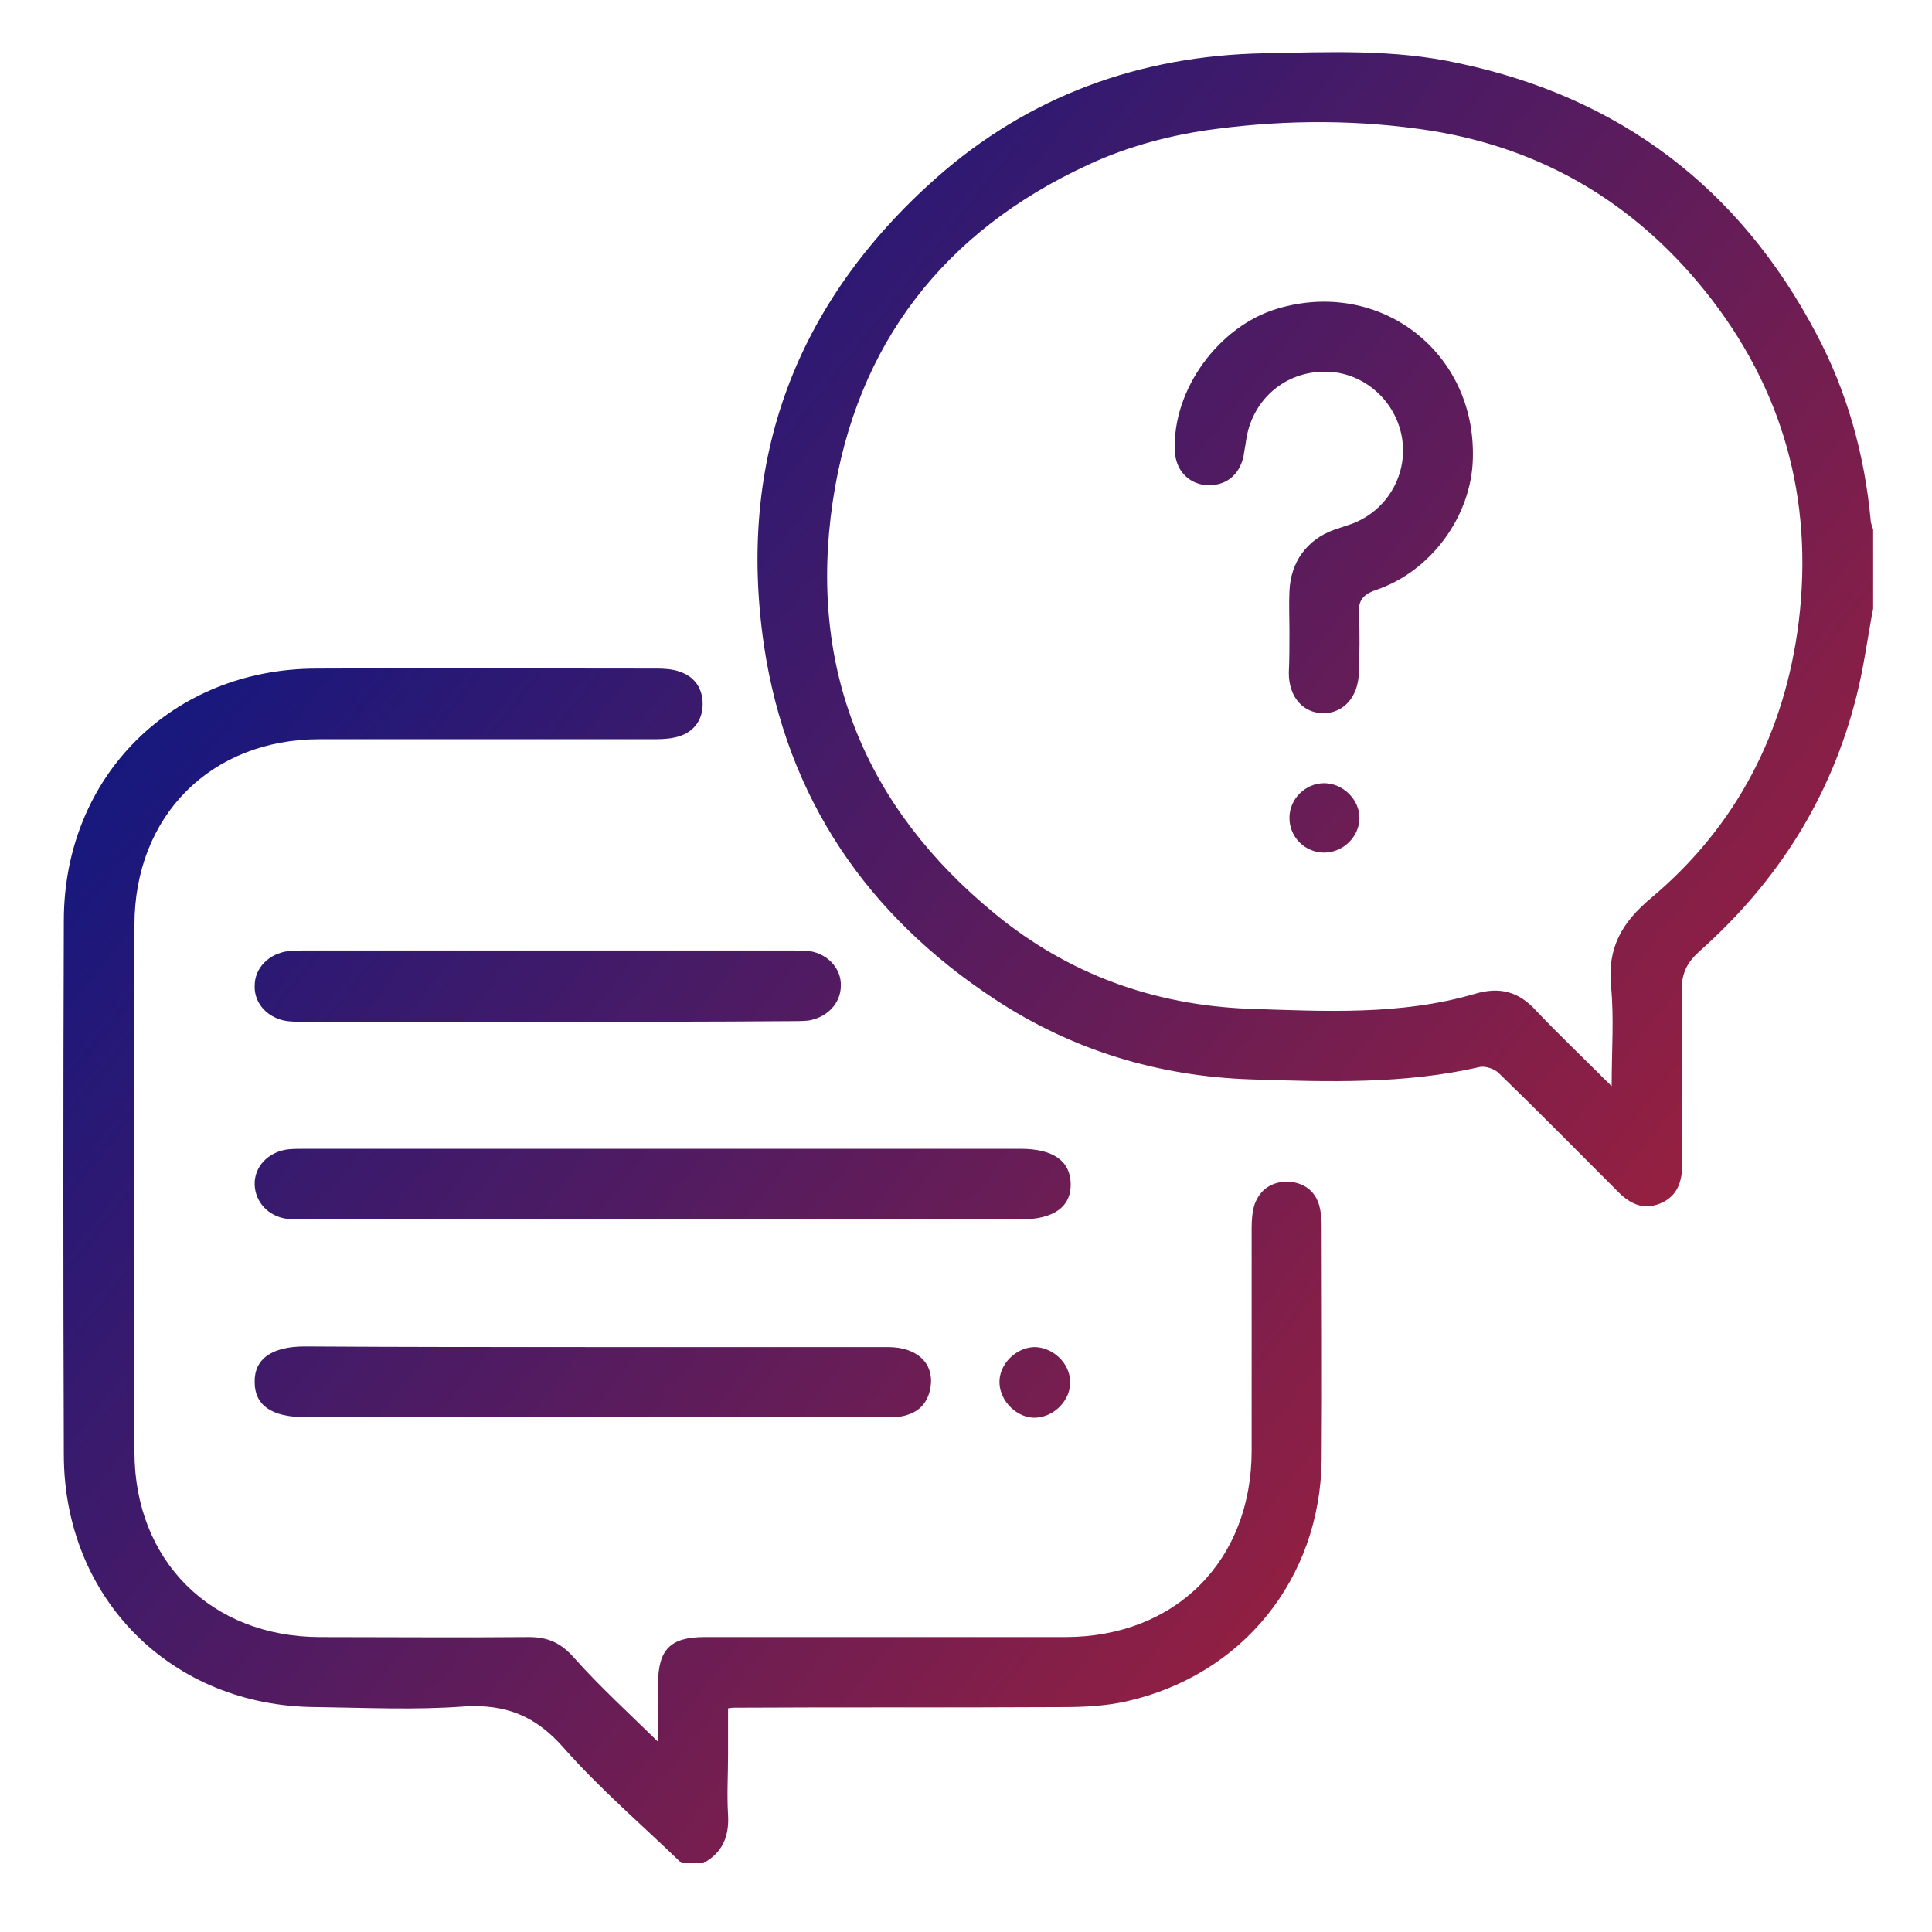 <?xml version="1.0" encoding="utf-8"?>
<!-- Generator: Adobe Illustrator 22.0.0, SVG Export Plug-In . SVG Version: 6.00 Build 0)  -->
<svg version="1.1" id="Layer_1" xmlns="http://www.w3.org/2000/svg" xmlns:xlink="http://www.w3.org/1999/xlink" x="0px" y="0px"
	 viewBox="0 0 311.8 311.8" style="enable-background:new 0 0 311.8 311.8;" xml:space="preserve">
<style type="text/css">
	.st0{fill:url(#SVGID_1_);}
	.st1{fill:url(#SVGID_2_);}
	.st2{fill:url(#SVGID_3_);}
	.st3{fill:url(#SVGID_4_);}
	.st4{fill:url(#SVGID_5_);}
	.st5{fill:url(#SVGID_6_);}
	.st6{fill:url(#SVGID_7_);}
	.st7{fill:url(#SVGID_8_);}
</style>
<g>
	
		<linearGradient id="SVGID_1_" gradientUnits="userSpaceOnUse" x1="74.367" y1="427.221" x2="410.809" y2="161.481" gradientTransform="matrix(1 0 0 -1 0 409.812)">
		<stop  offset="0" style="stop-color:#001689"/>
		<stop  offset="1" style="stop-color:#E1251B"/>
	</linearGradient>
	<path class="st0" d="M302.3,98.2c-0.9,4.7-1.5,9.5-2.7,14.2c-4.1,16.3-12.7,29.9-25.3,41.1c-2,1.8-2.9,3.5-2.9,6.3
		c0.2,9.3,0,18.6,0.1,27.9c0,2.9-0.7,5.3-3.5,6.5c-2.9,1.2-5.1,0-7.1-2.1c-6.3-6.3-12.6-12.7-19-18.9c-0.7-0.7-2.2-1.2-3.1-1
		c-12.2,2.8-24.5,2.4-36.9,2c-15-0.5-28.8-4.7-41.3-12.9c-20.7-13.6-33.6-32.5-37.3-57.1c-4.4-30,5.1-55.3,27.7-75.4
		c15-13.3,32.9-19.8,52.9-20.2c10.5-0.2,21.1-0.7,31.5,1.6c26,5.5,45.3,20.1,57.7,43.6c5,9.4,7.8,19.5,8.8,30.1
		c0,0.6,0.3,1.1,0.4,1.6C302.3,89.8,302.3,94,302.3,98.2z M260.1,175.3c0-5.9,0.4-11-0.1-16.1c-0.6-6.2,1.7-10.3,6.5-14.3
		c13.8-11.6,21.6-26.8,23.8-44.6c2.4-19.8-2.6-37.7-15.1-53.3C263.8,32.8,249,24,231,21.1c-11.5-1.8-23.2-1.8-34.7-0.3
		c-7.1,0.9-14.3,2.8-20.7,5.8c-23.2,10.7-37.4,28.9-41.2,54.3c-4,27,5.2,49.4,26.2,66.6c11.8,9.7,25.6,14.7,40.9,15.3
		c12.2,0.4,24.5,1.1,36.5-2.4c4-1.2,7.1-0.4,9.9,2.7C251.7,167.1,255.7,170.9,260.1,175.3z"/>
	
		<linearGradient id="SVGID_2_" gradientUnits="userSpaceOnUse" x1="-27.893" y1="297.754" x2="308.549" y2="32.014" gradientTransform="matrix(1 0 0 -1 0 409.812)">
		<stop  offset="0" style="stop-color:#001689"/>
		<stop  offset="1" style="stop-color:#E1251B"/>
	</linearGradient>
	<path class="st1" d="M110,300.7c-6.4-6.2-13.2-12-19.1-18.7c-4.5-5.1-9.3-7-16-6.6c-7.9,0.6-16,0.2-23.9,0.1
		c-23.3-0.1-40.7-17.5-40.7-40.8c-0.1-28.7-0.1-57.4,0-86.1c0-23.3,17.5-40.7,40.8-40.7c18.3-0.1,36.7,0,55,0c1.2,0,2.5,0.1,3.6,0.5
		c2.4,0.8,3.7,2.7,3.7,5.2c0,2.5-1.3,4.4-3.7,5.2c-1.2,0.4-2.6,0.5-3.9,0.5c-18.1,0-36.1,0-54.2,0c-17.6,0-29.9,12.4-29.9,30
		c0,28.3,0,56.7,0,85c0,17.6,12.4,29.9,30,29.9c11.2,0,22.4,0.1,33.7,0c3.1,0,5.2,1,7.3,3.4c4.1,4.6,8.6,8.7,13.5,13.5
		c0-3.5,0-6.4,0-9.3c0-5.6,2-7.6,7.5-7.6c19.4,0,38.8,0,58.2,0c17.8,0,30.1-12.3,30.1-30.1c0-12,0-24,0-35.9c0-1.3,0.1-2.7,0.5-3.9
		c0.9-2.4,2.8-3.6,5.3-3.6c2.5,0.1,4.4,1.4,5.1,3.8c0.3,1.1,0.4,2.2,0.4,3.4c0,12.6,0.1,25.1,0,37.6c-0.2,19.3-12.8,34.9-31.6,39.1
		c-3.2,0.7-6.6,0.9-9.9,0.9c-17.8,0.1-35.6,0-53.3,0.1c-0.2,0-0.4,0-1,0.1c0,2.4,0,5,0,7.5c0,3.2-0.2,6.5,0,9.7
		c0.2,3.5-0.9,6.1-4,7.8C112.3,300.7,111.2,300.7,110,300.7z"/>
	
		<linearGradient id="SVGID_3_" gradientUnits="userSpaceOnUse" x1="-14.574" y1="314.616" x2="321.868" y2="48.876" gradientTransform="matrix(1 0 0 -1 0 409.812)">
		<stop  offset="0" style="stop-color:#001689"/>
		<stop  offset="1" style="stop-color:#E1251B"/>
	</linearGradient>
	<path class="st2" d="M106.7,196.8c-19.2,0-38.4,0-57.6,0c-0.9,0-1.9,0-2.8-0.1c-3-0.4-5.1-2.7-5.2-5.5c-0.1-2.9,2.2-5.3,5.3-5.7
		c0.9-0.1,1.9-0.1,2.8-0.1c38.5,0,77,0,115.5,0c5.2,0,8,1.9,8.1,5.6c0.1,3.8-2.8,5.8-8.1,5.8C145.3,196.8,126,196.8,106.7,196.8z"/>
	
		<linearGradient id="SVGID_4_" gradientUnits="userSpaceOnUse" x1="-34.411" y1="289.502" x2="302.031" y2="23.762" gradientTransform="matrix(1 0 0 -1 0 409.812)">
		<stop  offset="0" style="stop-color:#001689"/>
		<stop  offset="1" style="stop-color:#E1251B"/>
	</linearGradient>
	<path class="st3" d="M95.7,217.4c15.9,0,31.7,0,47.6,0c4.6,0,7.4,2.5,6.9,6.3c-0.4,2.8-2,4.4-4.8,4.9c-1,0.2-2.1,0.1-3.1,0.1
		c-31.1,0-62.1,0-93.2,0c-5.2,0-8-1.9-8-5.6c-0.1-3.8,2.8-5.8,8.1-5.8C64.7,217.4,80.2,217.4,95.7,217.4z"/>
	
		<linearGradient id="SVGID_5_" gradientUnits="userSpaceOnUse" x1="-6.153" y1="325.278" x2="330.289" y2="59.538" gradientTransform="matrix(1 0 0 -1 0 409.812)">
		<stop  offset="0" style="stop-color:#001689"/>
		<stop  offset="1" style="stop-color:#E1251B"/>
	</linearGradient>
	<path class="st4" d="M88.3,164.9c-13.1,0-26.2,0-39.3,0c-0.8,0-1.7,0-2.6-0.1c-3.1-0.4-5.4-2.8-5.3-5.7c0-2.9,2.3-5.2,5.4-5.6
		c0.8-0.1,1.5-0.1,2.3-0.1c26.4,0,52.9,0,79.3,0c0.9,0,1.7,0,2.6,0.1c3,0.5,5.1,2.9,5,5.6c0,2.8-2.2,5.1-5.2,5.6
		c-0.9,0.1-1.9,0.1-2.9,0.1C114.5,164.9,101.4,164.9,88.3,164.9z"/>
	
		<linearGradient id="SVGID_6_" gradientUnits="userSpaceOnUse" x1="-6.984" y1="324.225" x2="329.457" y2="58.485" gradientTransform="matrix(1 0 0 -1 0 409.812)">
		<stop  offset="0" style="stop-color:#001689"/>
		<stop  offset="1" style="stop-color:#E1251B"/>
	</linearGradient>
	<path class="st5" d="M172.7,223c0.1,3-2.6,5.7-5.6,5.8c-2.9,0.1-5.7-2.6-5.8-5.6c-0.1-3,2.6-5.7,5.6-5.8
		C169.9,217.4,172.7,220,172.7,223z"/>
	
		<linearGradient id="SVGID_7_" gradientUnits="userSpaceOnUse" x1="80.869" y1="435.452" x2="417.31" y2="169.712" gradientTransform="matrix(1 0 0 -1 0 409.812)">
		<stop  offset="0" style="stop-color:#001689"/>
		<stop  offset="1" style="stop-color:#E1251B"/>
	</linearGradient>
	<path class="st6" d="M208.1,102c0-2.2-0.1-4.4,0-6.6c0.2-4.7,2.8-8.3,7.2-9.9c0.9-0.3,1.8-0.6,2.7-0.9c5.9-2.1,9.4-8.2,8.2-14.3
		c-1.2-6.1-6.7-10.6-12.9-10.3c-6.3,0.2-11.3,4.8-12.2,11.1c-0.1,0.8-0.3,1.7-0.4,2.5c-0.7,3.2-3,4.9-6.1,4.7
		c-2.9-0.3-4.9-2.5-5-5.6c-0.4-9.8,7.1-20.1,16.6-22.9c16.5-4.9,32,7,31.5,24.2c-0.2,9.2-6.7,18.2-15.6,21.2c-2.3,0.8-2.9,1.8-2.8,4
		c0.2,3.1,0.1,6.3,0,9.4c-0.1,3.9-2.5,6.5-5.7,6.5c-3.3,0-5.6-2.6-5.6-6.5C208.1,106.4,208.1,104.2,208.1,102
		C208.1,102,208.1,102,208.1,102z"/>
	
		<linearGradient id="SVGID_8_" gradientUnits="userSpaceOnUse" x1="55.238" y1="403.002" x2="391.68" y2="137.262" gradientTransform="matrix(1 0 0 -1 0 409.812)">
		<stop  offset="0" style="stop-color:#001689"/>
		<stop  offset="1" style="stop-color:#E1251B"/>
	</linearGradient>
	<path class="st7" d="M213.7,126.4c3,0,5.7,2.6,5.7,5.6c0,3-2.6,5.6-5.7,5.6c-3.1,0-5.6-2.5-5.6-5.6
		C208.1,128.9,210.7,126.4,213.7,126.4z"/>
</g>
</svg>
